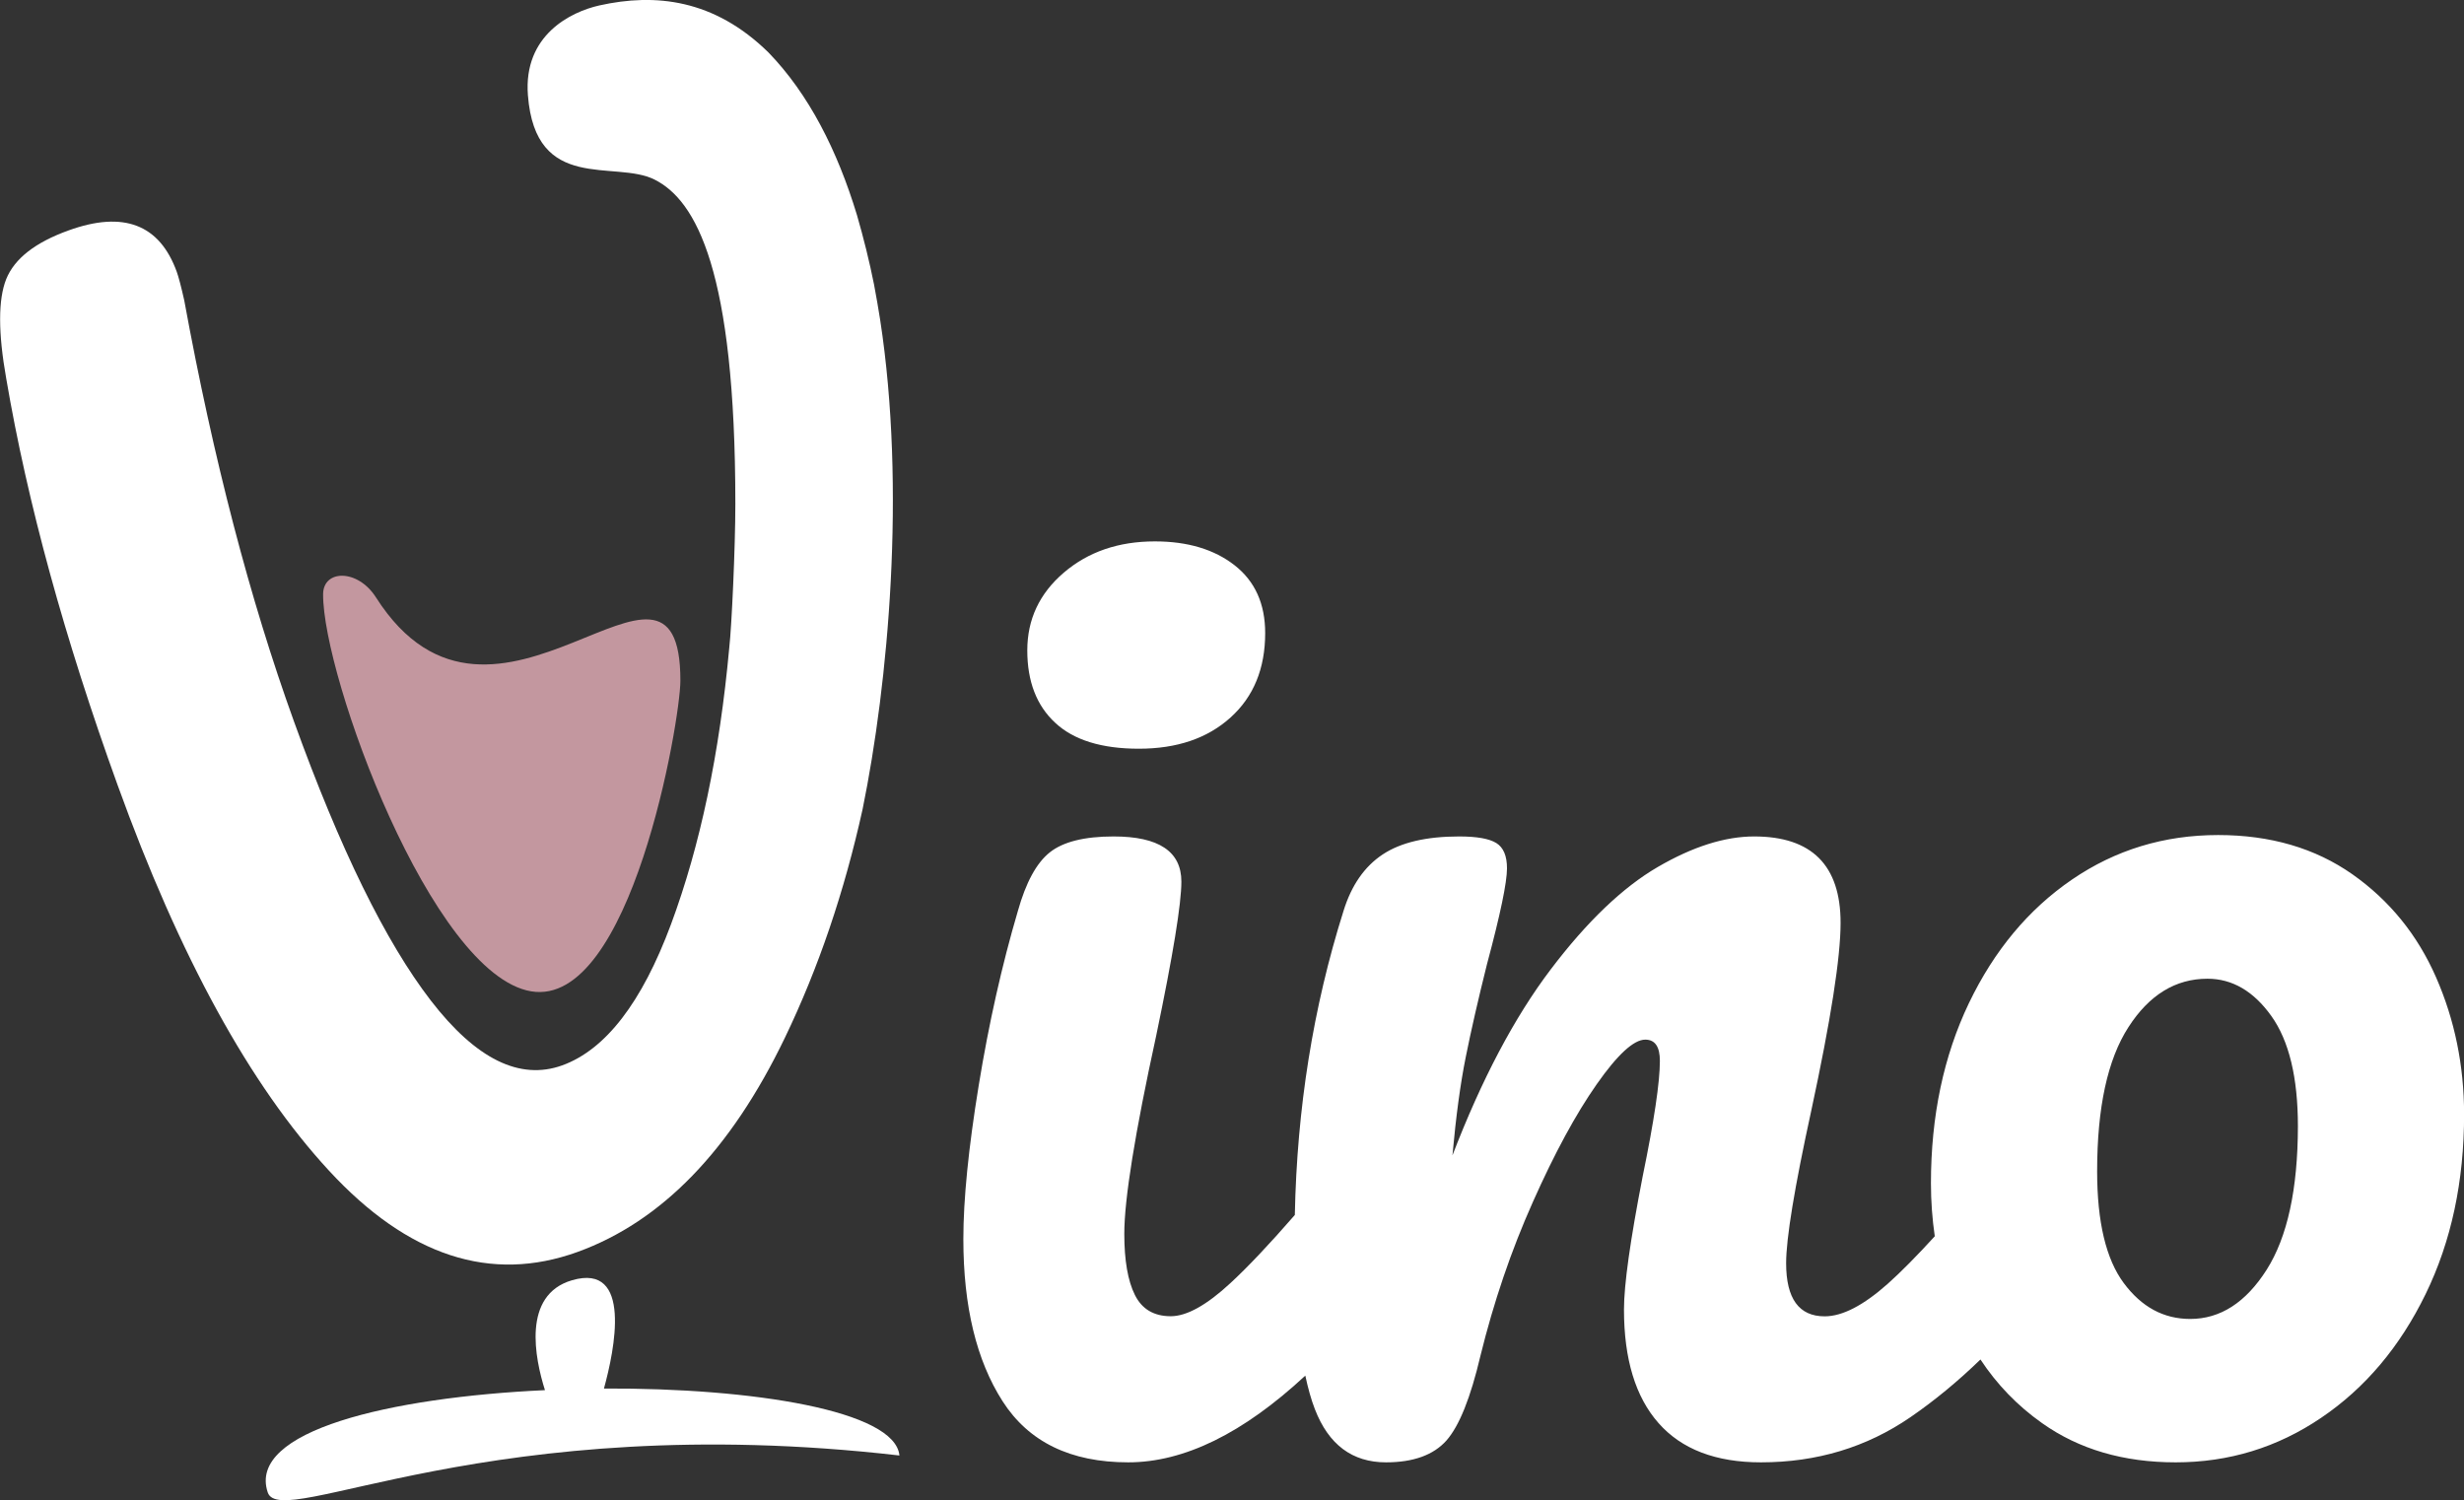 <?xml version="1.0" encoding="utf-8"?>
<!-- Generator: Adobe Illustrator 25.0.0, SVG Export Plug-In . SVG Version: 6.00 Build 0)  -->
<svg version="1.1" id="Layer_1" xmlns="http://www.w3.org/2000/svg" xmlns:xlink="http://www.w3.org/1999/xlink" x="0px" y="0px"
	 viewBox="0 0 244.34 148.76" style="enable-background:new 0 0 244.34 148.76;" xml:space="preserve">
<rect x="0" y="0" width="244.34" height="148.76" fill="#333333" stroke="none"/>
<style type="text/css">
	.st0{fill:#ffffff;}
	.st1{fill:#C3979F;}
</style>
<path class="st0" d="M112.93,74.25c3.78,0,6.81-1.03,9.1-3.1c2.28-2.06,3.43-4.85,3.43-8.37c0-2.9-1.01-5.14-3.03-6.72
	c-2.02-1.58-4.66-2.37-7.91-2.37c-3.6,0-6.61,1.03-9.03,3.1c-2.42,2.07-3.62,4.64-3.62,7.71c0,3.08,0.92,5.47,2.77,7.18
	C106.47,73.39,109.24,74.25,112.93,74.25z"/>
<path class="st0" d="M241.57,96.92c-1.85-4.22-4.61-7.62-8.3-10.22c-3.69-2.59-8.13-3.89-13.31-3.89c-5.36,0-10.19,1.47-14.5,4.42
	c-4.31,2.95-7.71,7.03-10.22,12.26c-2.5,5.23-3.76,11.18-3.76,17.86c0,1.79,0.13,3.54,0.38,5.25c-1.79,1.96-3.35,3.54-4.66,4.71
	c-2.42,2.15-4.5,3.23-6.26,3.23c-2.55,0-3.82-1.76-3.82-5.27c0-2.46,0.83-7.51,2.5-15.16c1.93-8.96,2.9-15.16,2.9-18.59
	c0-5.71-2.86-8.57-8.57-8.57c-2.9,0-6.09,1.01-9.56,3.03c-3.47,2.02-7.01,5.4-10.61,10.15c-3.6,4.75-6.85,10.9-9.75,18.45
	c0.35-3.87,0.79-7.12,1.32-9.75c0.53-2.64,1.23-5.71,2.11-9.23c1.32-4.92,1.98-8.08,1.98-9.49c0-1.23-0.35-2.06-1.05-2.5
	c-0.7-0.44-1.93-0.66-3.69-0.66c-3.25,0-5.78,0.59-7.58,1.78c-1.8,1.19-3.1,3.05-3.89,5.6c-3.02,9.56-4.62,19.62-4.83,30.16
	c-2.53,2.91-4.66,5.16-6.37,6.74c-2.37,2.2-4.35,3.3-5.93,3.3c-1.67,0-2.86-0.7-3.56-2.11c-0.7-1.4-1.05-3.43-1.05-6.06
	c0-3.43,1.05-9.97,3.16-19.64c1.67-8,2.5-13.09,2.5-15.29c0-2.99-2.24-4.48-6.72-4.48c-2.9,0-5.01,0.53-6.33,1.58
	c-1.32,1.05-2.37,2.99-3.16,5.8c-1.58,5.36-2.88,11.14-3.89,17.33c-1.01,6.2-1.52,11.27-1.52,15.22c0,6.68,1.3,12.04,3.89,16.08
	c2.59,4.04,6.74,6.06,12.46,6.06c5.55,0,11.4-2.88,17.56-8.6c0.27,1.26,0.58,2.38,0.95,3.33c1.36,3.52,3.71,5.27,7.05,5.27
	c2.72,0,4.72-0.73,6-2.17c1.27-1.45,2.39-4.24,3.36-8.37c1.32-5.36,3.05-10.46,5.21-15.29c2.15-4.83,4.26-8.72,6.33-11.67
	c2.06-2.94,3.67-4.42,4.81-4.42c0.97,0,1.45,0.7,1.45,2.11c0,2.11-0.57,5.93-1.71,11.47c-1.23,6.33-1.85,10.72-1.85,13.18
	c0,4.92,1.14,8.68,3.43,11.27c2.28,2.59,5.67,3.89,10.15,3.89c5.54,0,10.48-1.49,14.83-4.48c2.4-1.65,4.71-3.56,6.94-5.72
	c1.63,2.47,3.66,4.58,6.11,6.31c3.65,2.59,8.06,3.89,13.25,3.89c5.27,0,10.08-1.47,14.43-4.42c4.35-2.94,7.8-7.03,10.35-12.26
	c2.55-5.23,3.82-11.18,3.82-17.86C244.34,105.66,243.42,101.14,241.57,96.92z M224.77,125.92c-2.07,3.25-4.59,4.88-7.58,4.88
	c-2.64,0-4.83-1.19-6.59-3.56c-1.76-2.37-2.64-6.06-2.64-11.07c0-6.33,1.03-11.09,3.1-14.3c2.06-3.21,4.68-4.81,7.84-4.81
	c2.46,0,4.57,1.23,6.33,3.69c1.76,2.46,2.64,6.11,2.64,10.94C227.86,117.92,226.83,122.67,224.77,125.92z"/>
<path class="st0" d="M59.89,137.7c1.05-3.81,2.85-12.49-3.16-10.74c-4.99,1.45-3.68,7.77-2.69,10.9
	c-15.37,0.72-29.54,4.03-27.49,10.14c1.3,3.89,21.99-8.35,62.64-3.66C88.78,139.9,74.65,137.63,59.89,137.7z"/>
<path class="st0" d="M57.26,124.16c8.35-3.02,15.2-10.09,20.57-21.24c3.33-6.92,5.9-14.48,7.71-22.68
	c2.54-12.44,4.32-31.73,1.74-48.52c-0.18-1.13-0.37-2.25-0.58-3.35c0-0.02-0.01-0.05-0.01-0.07c-0.48-2.41-1.06-4.72-1.71-6.97
	c-1.94-6.4-4.78-12.01-8.79-16.14C70.81-0.08,64.99-0.7,59.43,0.54c-2.81,0.63-7.54,2.93-7.08,8.9c0.75,9.76,8.63,6.39,12.56,8.37
	c4.12,2.07,8.01,9.01,8.01,32.16c0,4.37-0.37,12.24-0.6,14.23c-0.96,10.53-2.89,19.68-5.78,27.46c-2.89,7.77-6.49,12.43-10.78,13.99
	c-4.22,1.52-8.56-0.62-13.04-6.43c-4.48-5.81-9.01-15.04-13.57-27.68c-4.36-12.07-7.99-25.99-10.88-41.76
	c-0.31-1.38-0.56-2.32-0.74-2.82c-1.7-4.71-5.28-6.08-10.73-4.11c-3.31,1.19-5.36,2.8-6.18,4.82c-0.81,2.02-0.81,5.32,0,9.88
	C2.72,49.87,6.4,63.3,11.66,77.85c6.15,17.03,13.14,29.78,20.97,38.25C40.46,124.58,48.67,127.26,57.26,124.16z"/>
<path class="st1" d="M52.67,98.31c9.9,1.66,14.79-26.83,14.8-30.79c0.02-17.5-18.44,10.17-30.19-8.28
	c-1.81-2.84-5.23-2.77-5.24-0.31C32,67.07,42.8,96.66,52.67,98.31z"/>
</svg>
